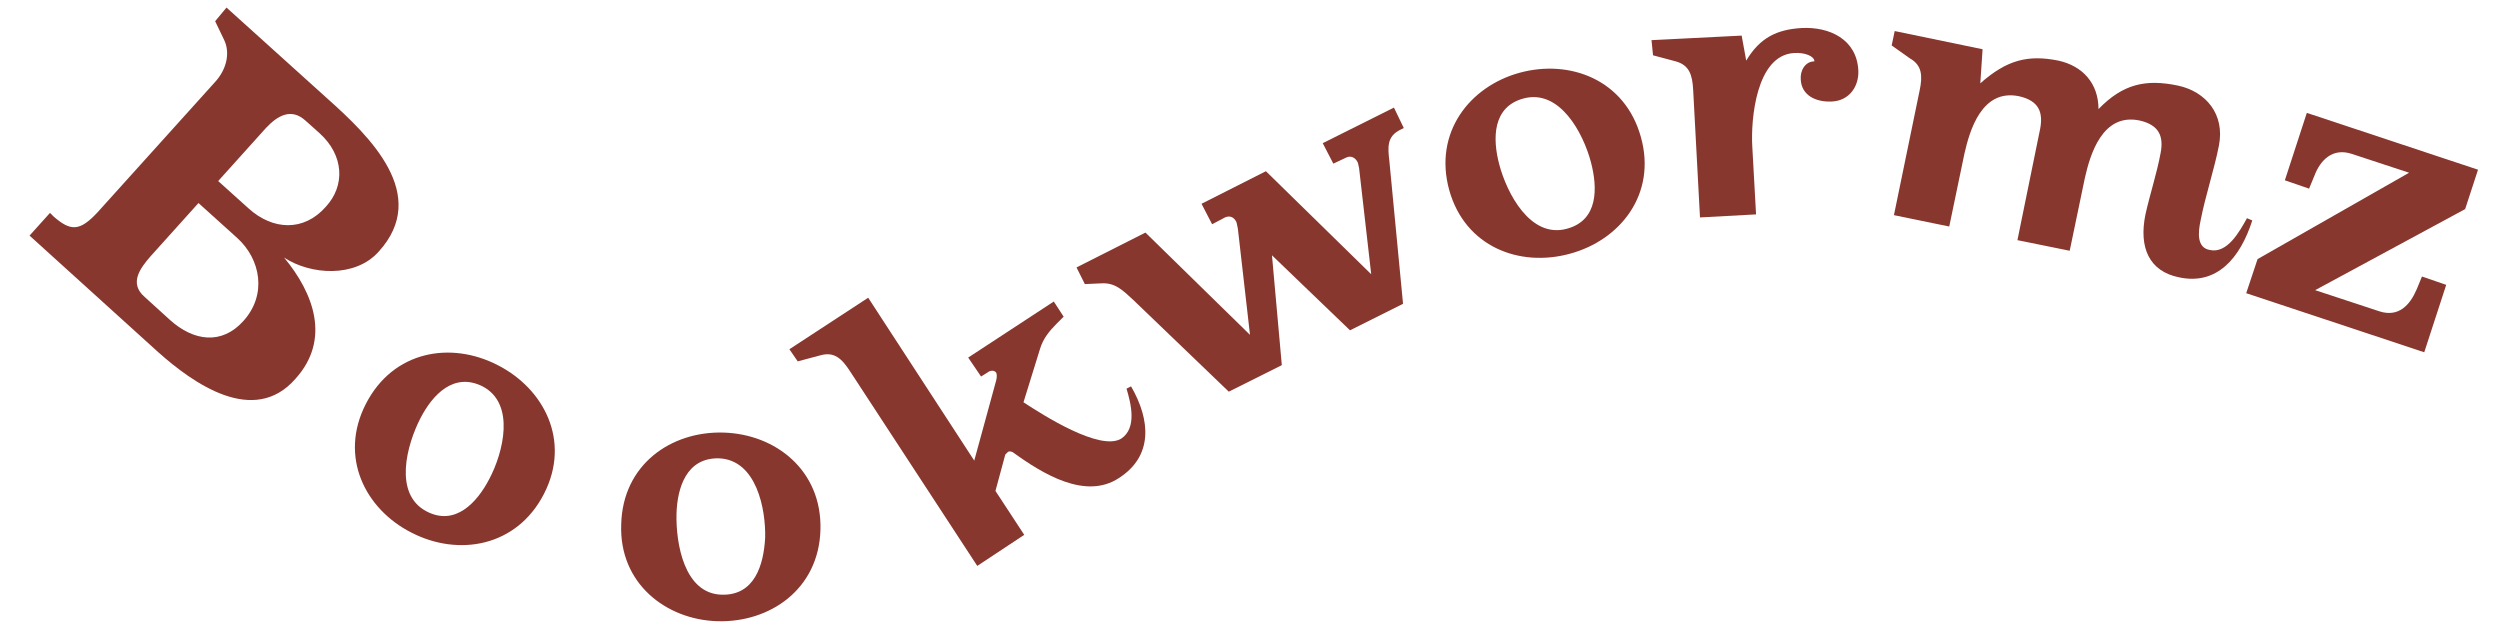 <?xml version="1.0" encoding="utf-8"?>
<!-- Generator: Adobe Illustrator 23.0.1, SVG Export Plug-In . SVG Version: 6.00 Build 0)  -->
<svg version="1.1" id="Layer_1" xmlns="http://www.w3.org/2000/svg" xmlns:xlink="http://www.w3.org/1999/xlink" x="0px" y="0px"
	 viewBox="0 0 330 83" style="enable-background:new 0 0 330 83;" xml:space="preserve">
<style type="text/css">
	.st0{fill:#88372F;}
</style>
<g>
	<path class="st0" d="M20.9,46.5l-17-15.4l2.7-3l0.5,0.5c2.2,1.9,3.4,2,5.8-0.6l15.6-17.3c1.4-1.6,1.9-3.7,1.1-5.4l-1.2-2.5L29.9,1
		l13.3,12c5.6,5,13.6,12.7,6.8,20.2c-3.1,3.5-9,3.1-12.5,0.8c3.9,4.7,6.2,10.8,1.5,16C33.5,56.3,25.5,50.6,20.9,46.5z M31.3,31.4
		l-5.1-4.6l-6.3,7c-1.4,1.6-2.9,3.6-0.8,5.4l3.3,3c3.2,2.9,6.9,3.3,9.7,0.2C35.3,38.9,34.4,34.2,31.3,31.4z M42.2,17.6l-1.9-1.7
		c-1.9-1.7-3.7-0.6-5.2,1l-6.3,7l4,3.6c3.2,2.9,7.3,3.1,10.2-0.2C45.6,24.5,45.4,20.5,42.2,17.6z"/>
	<path class="st0" d="M54.3,70.3c-6.1-3.1-9.6-10-6-17c3.6-7,11.2-8.3,17.4-5.1c6.1,3.1,9.7,10,6.1,17
		C68.2,72.2,60.5,73.5,54.3,70.3z M63.7,51c-3.8-1.9-6.6,1.1-8.2,4.2c-1.8,3.5-3.6,10,0.8,12.3c3.8,2,6.7-1.2,8.3-4.3
		C66.4,59.8,68.1,53.3,63.7,51z"/>
	<path class="st0" d="M94.7,82c-6.8-0.2-13-5-12.7-12.8c0.2-7.9,6.6-12.3,13.5-12.1s13,5,12.8,12.8C108.1,77.8,101.6,82.2,94.7,82z
		 M94.9,60.5c-4.3-0.1-5.5,3.9-5.6,7.3c-0.1,3.9,1,10.6,6,10.7c4.3,0.1,5.5-3.9,5.7-7.5C101.1,67.3,99.9,60.7,94.9,60.5z"/>
	<path class="st0" d="M147.7,63.1c-4.4,2.9-10-0.5-14-3.4c-0.2-0.1-0.5-0.2-0.7,0c-0.1,0.1-0.2,0.2-0.3,0.3l-1.3,4.8l3.8,5.8
		l-6.2,4.1L112.2,49c-1.1-1.7-2.1-2.6-3.9-2.1l-3,0.8l-1.1-1.6l10.4-6.8l14,21.5l2.9-10.6c0.1-0.4,0.1-0.8,0-1
		c-0.2-0.3-0.7-0.4-1.2,0l-0.8,0.5l-1.7-2.5l11.3-7.4l1.3,2l-0.9,0.9c-1,1-1.8,2-2.2,3.3l-2.2,7.1c2.6,1.7,10.1,6.5,12.9,4.8
		c2.1-1.4,1.3-4.6,0.7-6.6l0.6-0.3C151.9,55.5,152.2,60.2,147.7,63.1z"/>
	<path class="st0" d="M184.9,17.1c-1.9,0.9-1.7,2.4-1.5,4.2l1.8,18.8l-7,3.5l-10.3-9.9l1.3,14.5l-7,3.5l-12.6-12.1
		c-1.4-1.3-2.4-2.3-4.2-2.2l-2.2,0.1l-1.1-2.2l9.1-4.6L165,44.2l-1.6-14c-0.1-0.4-0.1-0.6-0.2-0.9c-0.3-0.6-0.8-0.9-1.5-0.6
		l-1.7,0.9l-1.4-2.7l8.5-4.3L181,36.2l-1.6-14c-0.1-0.4-0.1-0.6-0.2-0.8c-0.3-0.6-0.9-0.9-1.5-0.6l-1.7,0.8l-1.4-2.7l9.4-4.7
		l1.3,2.7L184.9,17.1z"/>
	<path class="st0" d="M207.2,33.5c-6.6,1.8-13.8-0.9-15.9-8.4c-2.1-7.6,2.7-13.7,9.3-15.5s13.9,0.9,16,8.5
		C218.7,25.6,213.9,31.7,207.2,33.5z M201.1,13c-4.1,1.1-4.1,5.3-3.2,8.7c1,3.8,4.1,9.8,8.9,8.5c4.2-1.1,4.1-5.4,3.2-8.8
		C209,17.6,205.9,11.7,201.1,13z"/>
	<path class="st0" d="M241.8,13.4c-2.1,0.1-4-0.8-4.1-2.9c-0.1-1.2,0.6-2.4,1.8-2.4c0-0.7-1.3-1.2-2.7-1.1c-5,0.3-5.7,8.8-5.5,12.3
		l0.5,9l-7.4,0.4l-0.9-16.8c-0.1-2-0.5-3.3-2.3-3.8l-3-0.8l-0.2-2l11.9-0.6l0.6,3.3c1.8-3,4-4.1,7.3-4.3c3.7-0.2,7.3,1.5,7.5,5.6
		C245.4,11.4,244.1,13.3,241.8,13.4z"/>
	<path class="st0" d="M287.6,36.6c-3.9-0.8-5.3-3.9-4.4-8.3c0.6-2.7,1.5-5.4,2-8.1c0.4-2.1-0.1-3.7-2.8-4.3c-4.9-1-6.5,4.5-7.2,7.6
		l-2,9.6l-6.9-1.4l3-14.7c0.4-2.1-0.1-3.7-2.8-4.3c-4.9-1-6.5,4.5-7.2,7.6l-2,9.6l-7.3-1.5l3.4-16.5c0.4-1.9,0.3-3.3-1.3-4.2
		L249.7,6l0.4-1.9l11.6,2.4l-0.3,4.5c3.5-3.1,6.3-3.8,10.3-3c3.2,0.7,5.3,3,5.3,6.4c3.2-3.3,6.2-4,10.5-3.1c3.7,0.8,6.2,3.8,5.4,7.9
		c-0.6,3.1-1.8,6.7-2.4,9.8c-0.4,1.8-0.5,3.7,1.2,4c2.3,0.5,3.9-2.4,4.9-4.2l0.7,0.3C295.7,34.1,292.6,37.7,287.6,36.6z"/>
	<path class="st0" d="M296.5,38.7l1.5-4.5l20-11.4l-7.6-2.5c-2.5-0.8-4.1,0.8-4.9,2.9l-0.7,1.7l-3.2-1.1l2.9-8.9l22.6,7.5l-1.7,5.2
		l-19.8,10.7l8.5,2.8c2.5,0.8,4-0.8,4.9-2.9l0.7-1.7l3.2,1.1l-2.9,8.9L296.5,38.7z"/>
</g>
</svg>
